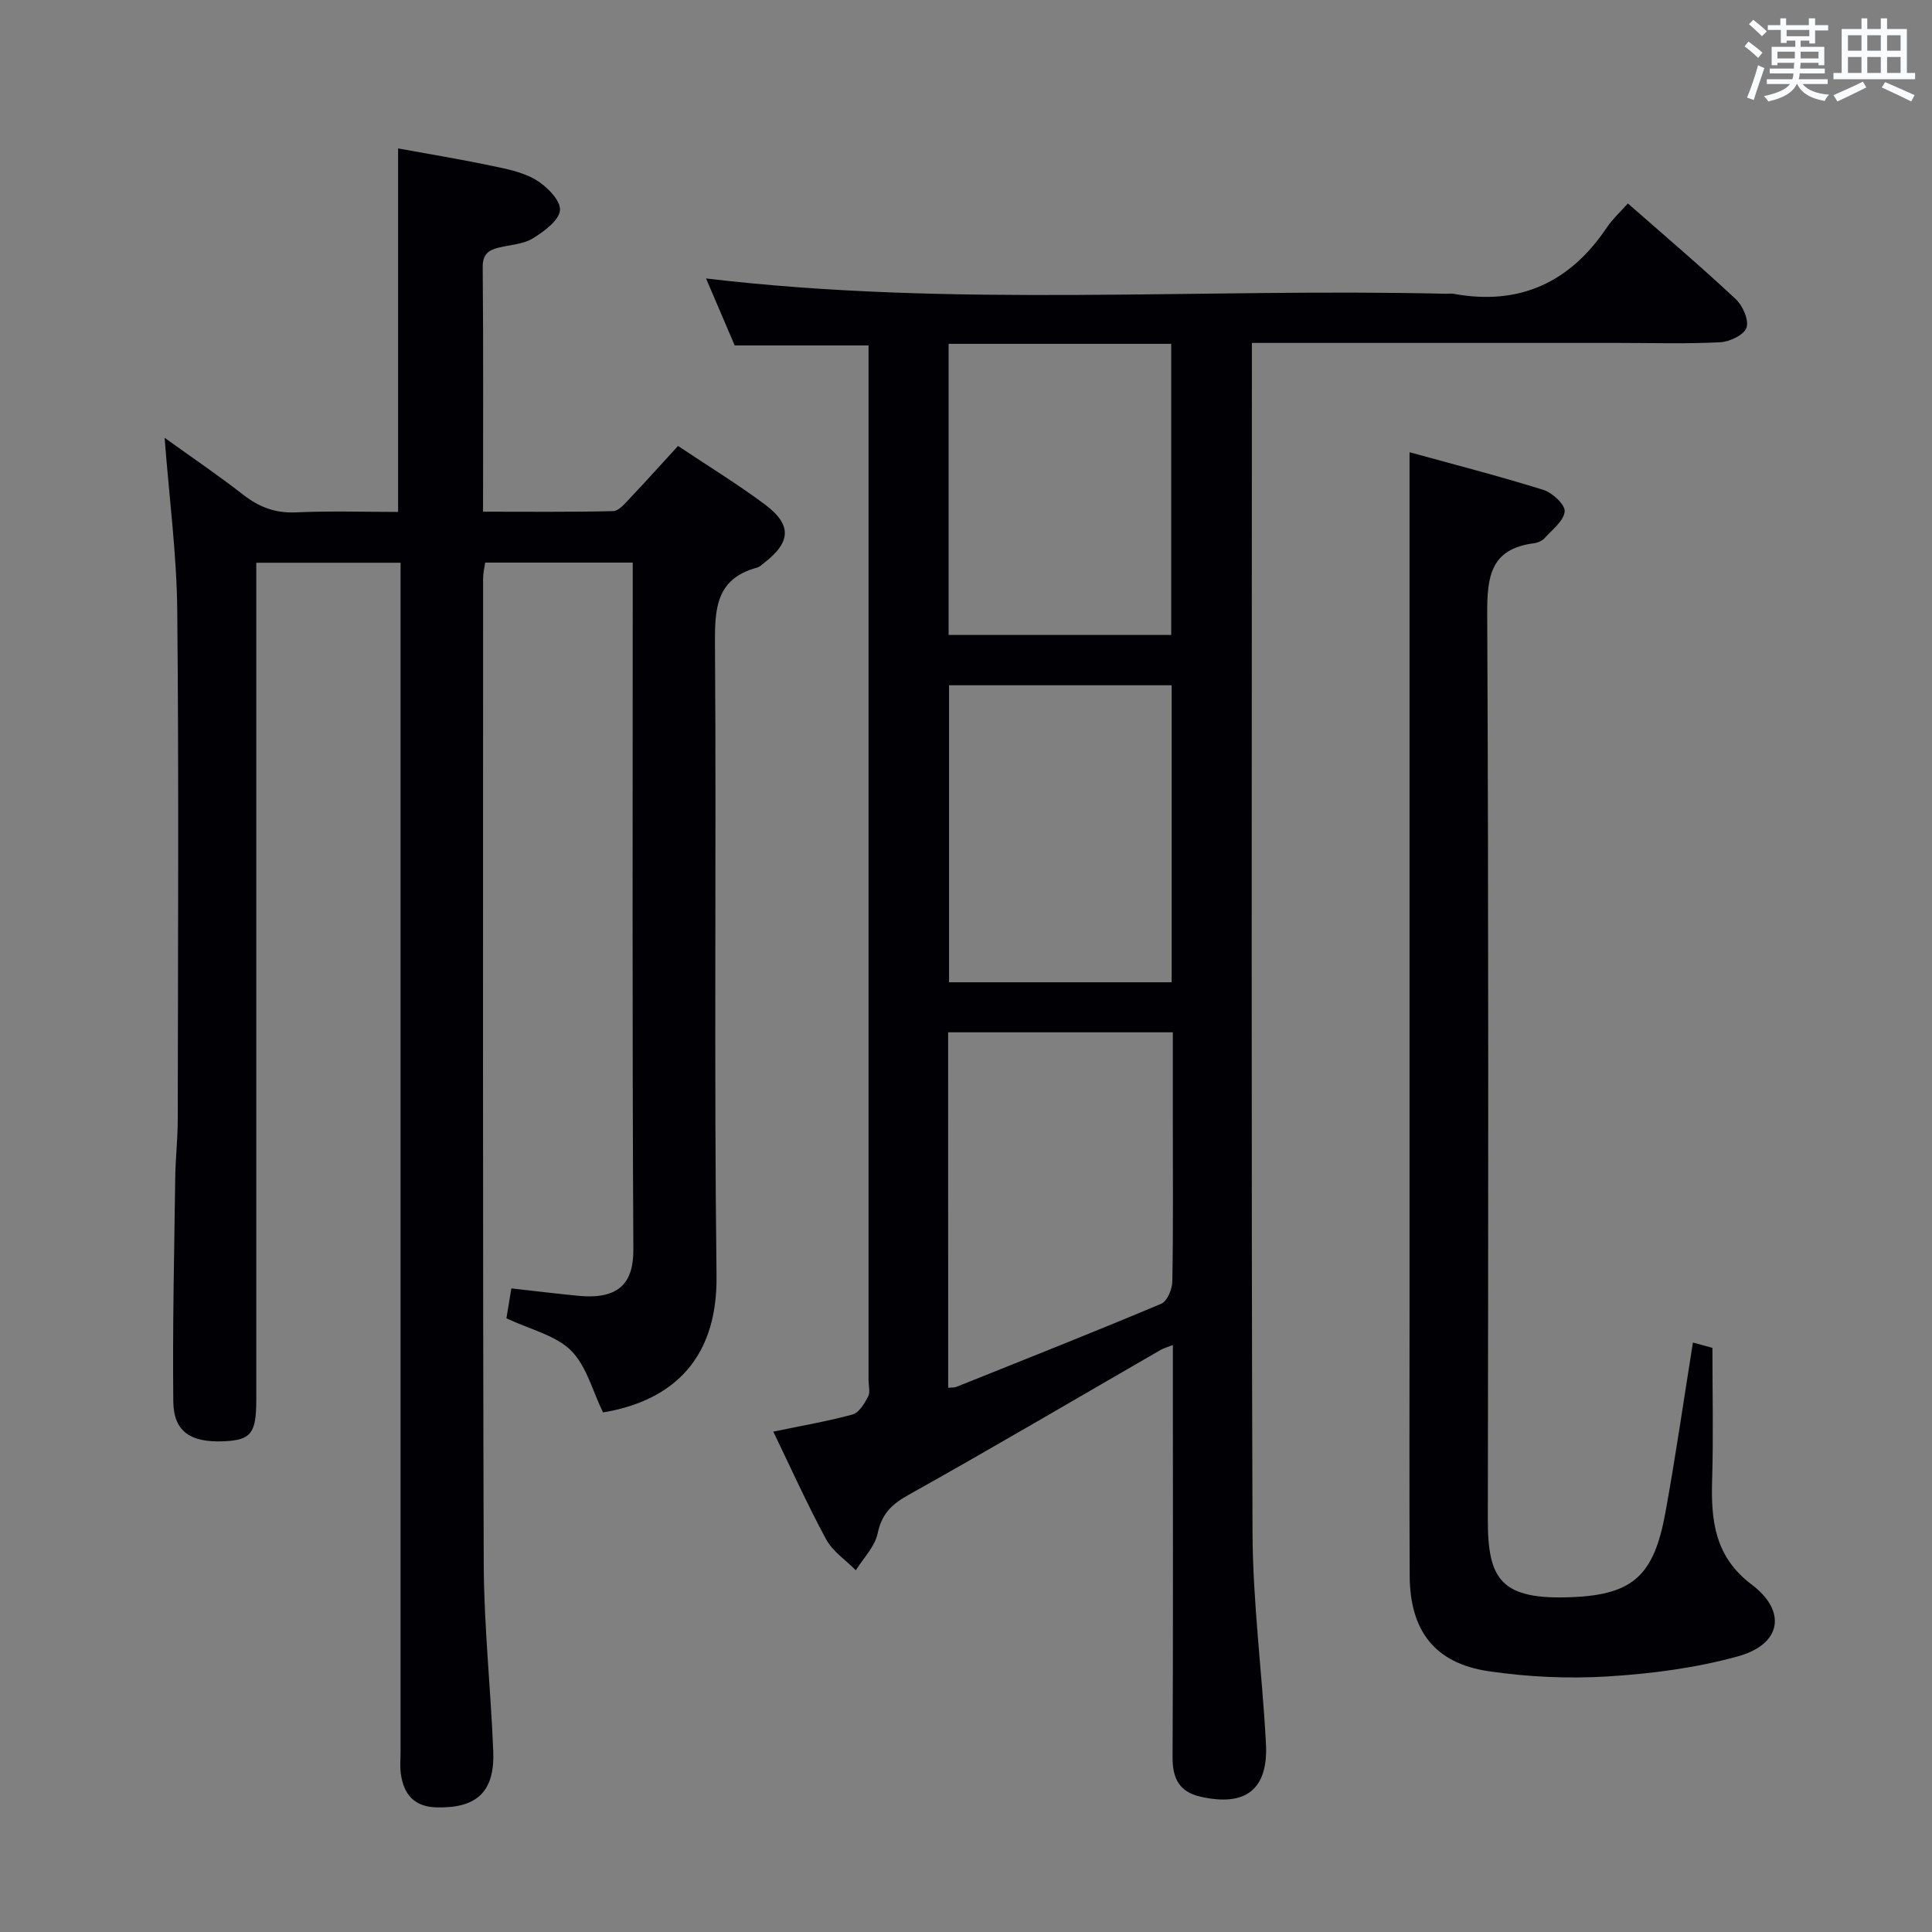 <svg enable-background="new 0 0 400 400" viewBox="0 0 400 400" xmlns="http://www.w3.org/2000/svg"><rect x="0" y="0" width="400" height="400" fill="#808080" stroke="none"/><g fill="#010105"><path d="m104.85 272.94c.29-1.76.61-3.71 1.02-6.19 4.75.53 9.31 1.09 13.88 1.53 8.83.86 11.42-3.08 11.38-9.66-.25-45.65-.13-91.31-.13-136.96 0-1.63 0-3.26 0-5.18-10.37 0-20.29 0-30.55 0-.15 1.06-.43 2.15-.43 3.25 0 67.98-.09 135.96.13 203.94.04 12.95 1.45 25.89 1.97 38.85.34 8.45-3.39 11.87-11.67 11.68-4.73-.11-6.89-2.71-7.47-7.02-.2-1.47-.05-2.99-.05-4.49 0-79.98 0-159.96 0-239.94 0-1.97 0-3.94 0-6.24-10 0-19.57 0-29.87 0v5.84 167.46c0 6.94-1.08 8.33-6.66 8.59-6.91.32-10.45-1.98-10.52-8.21-.17-15.44.19-30.88.4-46.33.05-3.99.51-7.97.52-11.95.04-35.16.24-70.32-.1-105.47-.11-11.6-1.65-23.18-2.62-35.8 5.76 4.15 11.15 7.79 16.26 11.78 3.31 2.58 6.67 3.86 10.95 3.66 6.96-.32 13.95-.09 21.13-.09 0-25.01 0-49.72 0-75.26 6.25 1.14 12.68 2.2 19.05 3.53 3.23.68 6.67 1.31 9.44 2.95 2.26 1.34 5.14 4.22 5.03 6.27-.12 2.09-3.28 4.43-5.6 5.86-2.02 1.24-4.73 1.34-7.14 1.94-2.09.52-3.28 1.38-3.26 4.01.15 16.65.07 33.3.07 50.65 9.13 0 18.05.1 26.96-.12 1.16-.03 2.4-1.56 3.39-2.6 3.3-3.48 6.51-7.06 10.02-10.89 6.2 4.14 12.29 7.87 17.99 12.12 5.59 4.16 5.4 7.75-.02 11.97-.52.41-1.04.95-1.65 1.11-8.62 2.35-8.72 8.7-8.67 16.15.3 43.49-.22 86.98.32 130.46.23 18.6-10.59 26.14-23.5 28.29-2.17-4.44-3.42-9.64-6.65-12.84-3.2-3.15-8.39-4.31-13.35-6.65z"/><path d="m337.03 42.12c7.95 6.98 15.31 13.23 22.35 19.82 1.45 1.35 2.75 4.34 2.21 5.91-.51 1.5-3.49 2.91-5.45 3.01-6.98.36-13.99.14-20.98.14-23.32 0-46.65 0-69.97 0-1.8 0-3.59 0-6 0v5.77c0 80.13-.15 160.27.13 240.4.05 14.6 2 29.18 2.78 43.78.51 9.56-4.21 13.2-13.65 11.01-4.24-.99-5.7-3.73-5.68-8.06.13-26.49.06-52.98.06-79.47 0-1.81 0-3.61 0-5.96-1.16.46-1.9.65-2.54 1.02-17.4 10.04-34.71 20.24-52.24 30.04-3.48 1.95-5.5 3.92-6.34 7.94-.57 2.74-2.95 5.11-4.52 7.64-2.09-2.12-4.79-3.9-6.15-6.41-3.93-7.27-7.33-14.84-10.94-22.3 5.73-1.19 11.15-2.11 16.42-3.55 1.33-.36 2.46-2.26 3.21-3.7.48-.92.09-2.29.09-3.45 0-69.31 0-138.61 0-207.92 0-1.99 0-3.97 0-6.26-9.3 0-18.33 0-27.71 0-1.91-4.47-3.97-9.28-5.93-13.87 51.15 6.09 102.27 1.96 153.27 3.17.5.01 1.01-.08 1.5.01 13.68 2.5 24.13-2.36 31.78-13.8 1.11-1.64 2.61-3.01 4.3-4.91zm-140.72 245.2c.73-.07 1.25 0 1.68-.18 14.18-5.68 28.38-11.3 42.45-17.22 1.23-.52 2.26-3.03 2.28-4.63.2-11.15.1-22.31.1-33.47 0-5.94 0-11.88 0-18.09-15.83 0-31.06 0-46.52 0 .01 24.7.01 49.09.01 73.59zm46.27-145.44c-15.59 0-30.92 0-46.09 0v61.49h46.09c0-20.73 0-41.01 0-61.49zm-46.18-70.69v60.27h46.09c0-20.28 0-40.18 0-60.27-15.46 0-30.58 0-46.09 0z"/><path d="m291.83 93.63c8.97 2.47 18.42 4.9 27.73 7.8 1.86.58 4.52 3.09 4.39 4.47-.19 1.96-2.57 3.76-4.15 5.51-.52.57-1.44.97-2.22 1.07-9 1.15-9.71 6.91-9.67 14.68.3 62.47.22 124.94.13 187.41-.02 12.52 2.71 16.78 17.73 16.09 12.47-.57 16.7-4.67 19.03-17.48 2.11-11.57 3.78-23.22 5.7-35.22 1.53.42 3.03.83 4.04 1.1 0 9.4.21 18.36-.06 27.31-.26 8.45.53 15.93 8.18 21.69 7.34 5.53 6.15 12.36-2.75 14.84-8.7 2.42-17.88 3.62-26.92 4.18-8.23.51-16.67.13-24.83-1.08-11.12-1.65-16.24-8.37-16.3-19.75-.09-18.32-.03-36.65-.03-54.97 0-48.48 0-96.95 0-145.43 0-10.45 0-20.89 0-32.22z"/></g><path d="m361.2 9.6.8-1c.9.7 1.9 1.4 2.9 2.3l-.9 1.1c-1-1-2-1.8-2.8-2.4zm.5 10.6c.9-2.1 1.6-4.3 2.3-6.7.4.2.8.4 1.3.6-.7 2.1-1.5 4.3-2.2 6.6zm.4-15.2.9-.9c1 .8 2 1.6 2.8 2.4l-1 1c-.9-.9-1.8-1.7-2.7-2.5zm12.5-1.2h1.2v1.4h2.7v1.1h-2.7v2.7h-1.2v-.6h-1.8v1.3h4.9v3.8h-1.2v-.5h-3.7c0 .4-.1.9-.1 1.2h5.1v1h-5.2c0 .5-.1.9-.2 1.2h6v1h-5.2c1.1 1.3 2.9 2 5.5 2.2-.4.4-.7.8-.9 1.3-2.9-.5-4.8-1.6-5.7-3.5h-.1c-.8 1.7-2.7 2.9-5.9 3.6-.2-.4-.6-.8-.9-1.1 2.8-.6 4.6-1.4 5.4-2.5h-4.8v-1h5.3c.1-.3.2-.7.2-1.2h-4.9v-1h5c0-.4 0-.8.1-1.2h-3.5v.5h-1.2v-3.8h4.9v-1.3h-1.8v.5h-1.2v-2.7h-2.7v-1h2.6v-1.4h1.2v1.4h4.7v-1.4zm-6.6 8.3h3.6c0-.4 0-.9 0-1.4h-3.6zm1.9-4.6h4.7v-1.3h-4.7zm6.6 3.2h-3.7v1.4h3.7z" fill="#fafbfc"/><path d="m385.3 3.8h1.3v2.2h2.8v-2.2h1.3v2.2h4.1v9.1h1.7v1.3h-16.9v-1.3h1.7v-9.1h4.1v-2.2zm.4 13.1.7 1.2c-1.8.9-3.8 1.9-6 2.9-.2-.4-.5-.8-.8-1.3 2.3-1 4.3-1.9 6.1-2.8zm-3.1-6.4h2.8v-3.2h-2.8zm0 4.6h2.8v-3.3h-2.8zm4-4.6h2.8v-3.2h-2.8zm0 4.6h2.8v-3.3h-2.8zm3.7 1.9c2.1.9 4.1 1.8 6.1 2.7l-.7 1.3c-2.2-1.1-4.2-2-6.1-2.9zm3.2-9.7h-2.8v3.2h2.8zm-2.8 7.8h2.8v-3.3h-2.8z" fill="#fafbfc"/></svg>